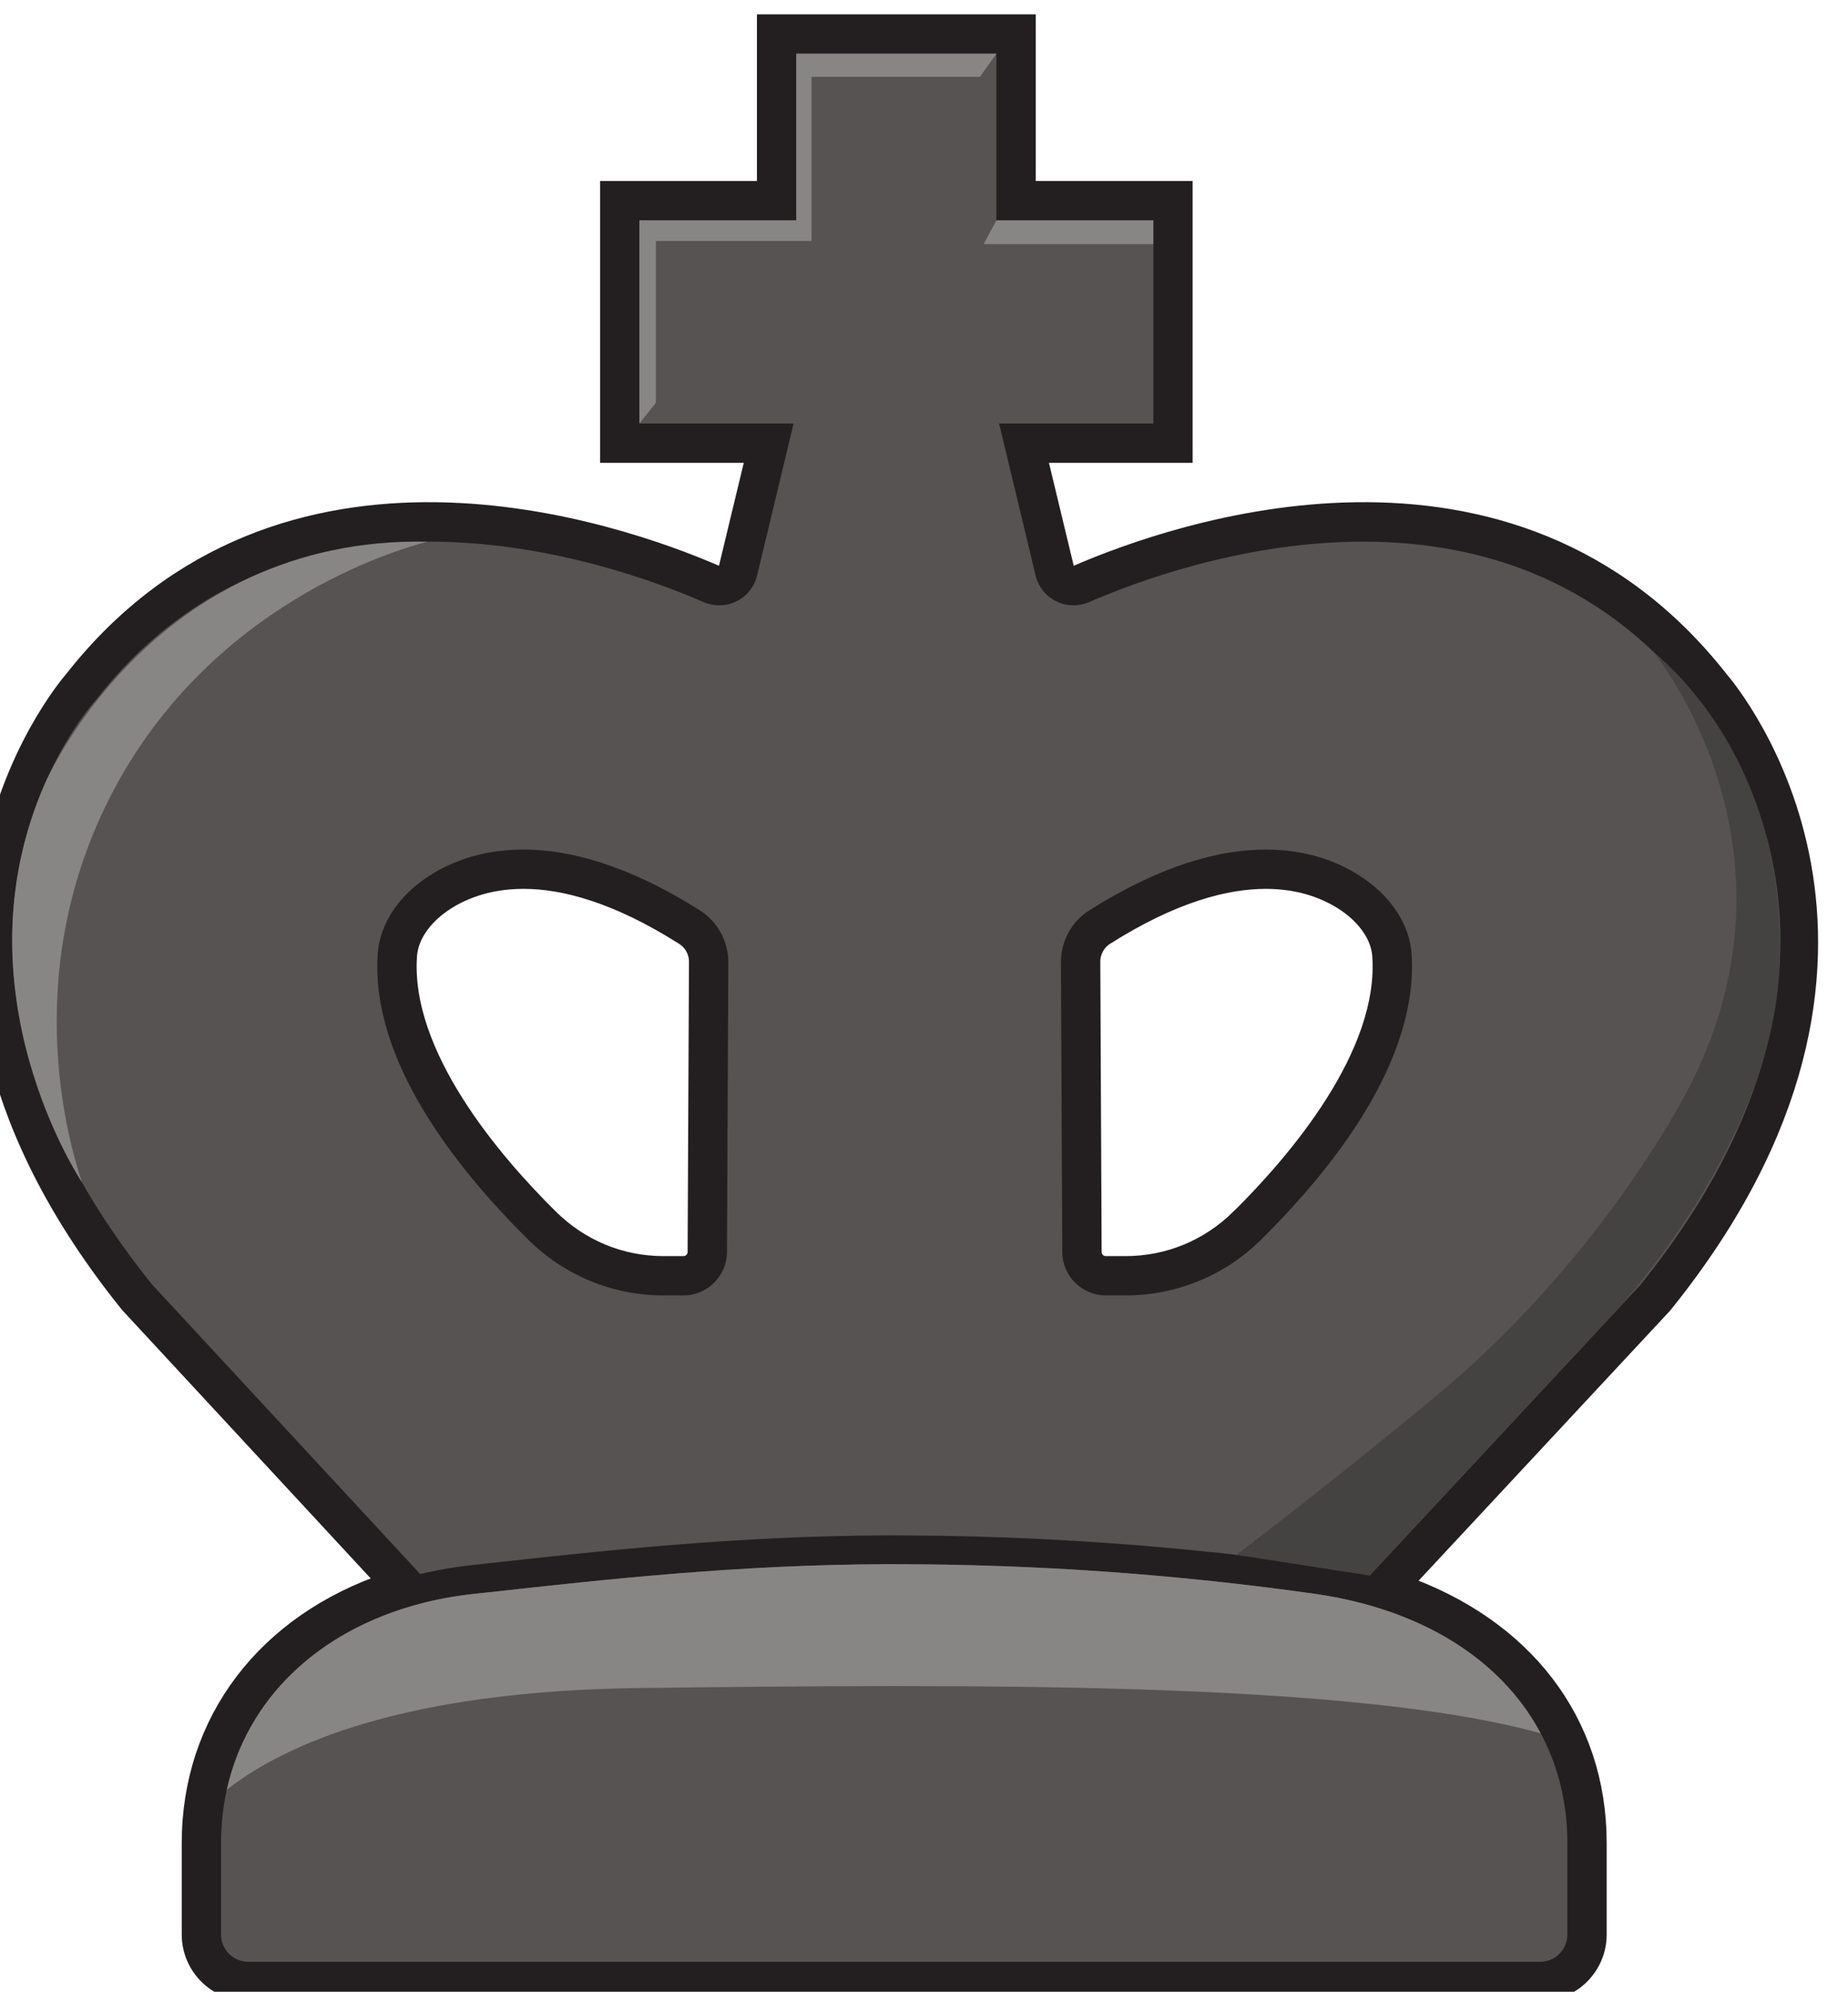 <?xml version="1.0" encoding="UTF-8" standalone="no"?>
<!-- Created with Inkscape (http://www.inkscape.org/) -->

<svg
   version="1.1"
   id="svg1"
   width="583.993"
   height="629.465"
   viewBox="0 0 583.993 629.465"
   xmlns="http://www.w3.org/2000/svg"
   xmlns:svg="http://www.w3.org/2000/svg">
  <defs
     id="defs1" />
  <g
     id="layer8"
     transform="translate(-3201.691,-318.48)">
    <path
       id="path49"
       d="m 25731.7,10670.4 c -0.2,-19.1 -15.7,-34.7 -34.9,-34.7 h -47.2 c -103.1,0 -200.2,40.2 -273.9,113.4 -133.2,131.6 -354.3,388.2 -336.9,626.4 3.2,45.6 33.5,91.7 83,126.1 39.7,27.4 103.6,56.8 194.8,56.8 96,0 222.6,-32.6 383.4,-134.6 21.7,-13.7 35.2,-38.3 34.9,-64.3 z m 4.8,811.4 c -346.7,219.6 -558.4,141.8 -653.7,75.9 -66.6,-46.3 -107.4,-110.8 -112.4,-177.2 -18.1,-252.3 184.3,-509.1 356.9,-680 86.7,-86 201.2,-133.2 322.3,-133.2 h 47.2 c 56.6,0 102.9,46.1 103.4,102.6 l 3.2,689.1 c 0.2,49.3 -25.4,96.3 -66.9,122.8"
       style="fill:#231f20;fill-opacity:1;fill-rule:nonzero;stroke:#231f20;stroke-width:50;stroke-dasharray:none;stroke-opacity:1"
       transform="matrix(0.133,0,0,-0.133,0,2133.333)" />
    <path
       id="path50"
       d="m 27021.6,10749.1 h -0.2 c -73.7,-73.2 -171.1,-113.4 -274.2,-113.4 h -46.9 c -19.2,0 -34.9,15.6 -34.9,34.7 l -3.2,689.1 c -0.3,26 13.2,50.6 34.6,64.3 161.1,102 287.7,134.6 383.7,134.6 91.2,0 154.9,-29.4 194.6,-56.8 49.5,-34.4 80,-80.5 83.2,-126.1 17.4,-238.2 -203.7,-494.8 -336.7,-626.4 z m 405.1,631.4 c -5,66.4 -46,130.9 -112.9,177.2 -95.1,65.9 -306.3,143.7 -653.5,-75.9 -41.5,-26.5 -66.8,-73.3 -66.6,-122.8 l 3.2,-689.1 c 0.3,-56.5 46.8,-102.6 103.4,-102.6 h 46.9 c 60.7,0 119.6,11.9 174.3,34.5 54.8,22.3 104.9,55.6 148.3,98.5 172.9,171.1 375,427.9 356.9,680.2"
       style="fill:#231f20;fill-opacity:1;fill-rule:nonzero;stroke:#231f20;stroke-width:50;stroke-dasharray:none;stroke-opacity:1"
       transform="matrix(0.133,0,0,-0.133,0,2133.333)" />
    <path
       id="path51"
       d="m 27971,10592.9 -643.7,-691.19 c -10,2.74 -20.8,4.79 -31,7.3 -6.9,1.6 -13.5,3.2 -20.3,4.56 -21.5,4.56 -43.1,8.44 -65.5,11.64 -42.4,6.15 -84.8,11.86 -127.3,17.1 -6.1,0.69 -12.3,1.37 -18.2,2.06 -37,4.56 -73.7,8.89 -110.6,12.77 -2.8,0.23 -5.3,0.46 -8,0.68 -211.2,22.13 -424.1,34.9 -636.2,38.33 -9.6,0 -19.2,0 -28.7,0.22 -27.6,0.23 -55.5,0.69 -83.3,0.69 h -21.2 c -352.4,-1.14 -669.2,-36.04 -948.9,-66.84 l -42.7,-4.79 c -21.6,-2.5 -43.1,-5.7 -63.8,-9.58 -6.9,-1.14 -13.5,-2.73 -20.1,-4.1 -10.3,-2.05 -20.5,-3.88 -30.3,-6.39 l -636.7,687.54 c -647.1,804 -153.7,1367.6 -132.5,1391.1 l 1.6,1.9 c 464.7,591.9 1220.8,324.8 1441.6,228.7 25.1,-10.7 53.6,-10 78,2.3 24.4,12.1 42.2,34.5 48.6,61.2 l 86.7,361 h -366.4 v 482.9 h 372.8 v 396 h 475.5 v -396 h 372.8 v -482.9 h -366.4 l 86.7,-361 c 6.4,-26.7 24.2,-49.1 48.6,-61.2 24.4,-12.3 52.9,-13 78,-2.3 220.8,96.1 977,363.2 1441.6,-228.7 l 1.6,-1.9 c 21.2,-23.5 514.6,-587.1 -132.3,-1391.1 z m -174,-1326.67 v -217.61 c 0,-35.81 -29,-64.78 -64.8,-64.78 h -3069.3 c -35.8,0 -64.8,28.97 -64.8,64.78 v 217.61 c 0,273.03 180.4,490.64 470.8,567.96 39,10.5 80.7,18.25 124.1,23.27 l 42.6,4.56 c 277.9,30.8 592.9,65.47 941.6,66.61 h 21 c 334.9,0 672,-23.95 1002.7,-70.94 44.7,-6.62 87.6,-15.74 128,-27.37 293.1,-84.17 468.1,-295.16 468.1,-564.09 z m 358.1,2762.77 c -495,629.3 -1290.4,349.4 -1522.4,248.6 -8.9,-3.9 -16.4,-1.4 -20,0.5 -3.7,1.8 -10.3,6.3 -12.6,15.9 l -66.6,276.7 h 348.1 v 619.7 h -372.7 v 396 h -612.5 v -396 h -372.7 v -619.7 h 348.1 l -66.6,-276.7 c -2.3,-9.6 -8.9,-14.1 -12.6,-15.9 -3.6,-1.9 -11.1,-4.4 -20,-0.5 -232.2,100.8 -1027.4,380.7 -1522.4,-248.6 -26.9,-31.3 -539.9,-646.2 131.7,-1479.9 l 615.8,-664.95 c -290.1,-97.4 -468,-329.61 -468,-617.92 v -217.61 c 0,-73.45 59.7,-133.21 133.2,-133.21 h 3069.3 c 73.4,0 133.2,59.76 133.2,133.21 v 217.61 c 0,284.67 -172.9,510.48 -465.6,612.9 l 622.1,668.07 1.6,1.9 c 671.5,833.7 158.5,1448.8 131.6,1479.9"
       style="fill:#231f20;fill-opacity:1;fill-rule:nonzero;stroke:#231f20;stroke-width:50;stroke-dasharray:none;stroke-opacity:1"
       transform="matrix(0.133,0,0,-0.133,0,2133.333)" />
    <path
       id="path52"
       d="m 27797,9266.23 v -217.61 c 0,-35.81 -29,-64.78 -64.8,-64.78 h -3069.3 c -35.8,0 -64.8,28.97 -64.8,64.78 v 217.61 c 0,273.03 180.4,490.64 470.8,567.96 39,10.5 80.7,18.25 124.1,23.27 l 42.6,4.56 c 277.9,30.8 592.9,65.47 941.6,66.61 h 21 c 334.9,0 672,-23.95 1002.7,-70.94 44.7,-6.62 87.6,-15.74 128,-27.37 293.1,-84.17 468.1,-295.16 468.1,-564.09"
       style="fill:#565352;fill-opacity:1;fill-rule:nonzero;stroke:none"
       transform="matrix(0.133,0,0,-0.133,0,2133.333)" />
    <path
       id="path53"
       d="m 27069.8,10700.3 c -43.4,-42.9 -93.5,-76.2 -148.3,-98.5 -54.7,-22.6 -113.6,-34.5 -174.3,-34.5 h -46.9 c -56.6,0 -103.1,46.1 -103.4,102.6 l -3.2,689.1 c -0.2,49.5 25.1,96.3 66.6,122.8 347.2,219.6 558.4,141.8 653.5,75.9 66.9,-46.3 107.9,-110.8 112.9,-177.2 18.1,-252.3 -184,-509.1 -356.9,-680.2 z m -1269.6,-30.4 c -0.5,-56.5 -46.8,-102.6 -103.4,-102.6 h -47.2 c -121.1,0 -235.6,47.2 -322.3,133.2 -172.6,170.9 -375,427.7 -356.9,680 5,66.4 45.8,130.9 112.4,177.2 95.3,65.9 307,143.7 653.7,-75.9 41.5,-26.5 67.1,-73.5 66.9,-122.8 z m 2303.1,1314.1 -1.6,1.9 c -464.6,591.9 -1220.8,324.8 -1441.6,228.7 -25.1,-10.7 -53.6,-10 -78,2.3 -24.4,12.1 -42.2,34.5 -48.6,61.2 l -86.7,361 h 366.4 v 482.9 h -372.8 v 396 h -475.5 v -396 h -372.8 v -482.9 h 366.4 l -86.7,-361 c -6.4,-26.7 -24.2,-49.1 -48.6,-61.2 -24.4,-12.3 -52.9,-13 -78,-2.3 -220.8,96.1 -976.9,363.2 -1441.6,-228.7 l -1.6,-1.9 c -21.2,-23.5 -514.6,-587.1 132.5,-1391.1 l 636.7,-687.54 c 9.8,2.51 20,4.34 30.3,6.39 6.6,1.37 13.2,2.96 20.1,4.1 20.7,3.88 42.2,7.08 63.8,9.58 l 42.7,4.79 c 279.7,30.8 596.5,65.7 948.9,66.84 h 21.2 c 27.8,0 55.7,-0.46 83.3,-0.69 9.5,-0.22 19.1,-0.22 28.7,-0.22 212.1,-3.43 425,-16.2 636.2,-38.33 2.7,-0.22 5.2,-0.45 8,-0.68 36.9,-3.88 73.6,-8.21 110.6,-12.77 5.9,-0.69 12.1,-1.37 18.2,-2.06 42.5,-5.24 84.9,-10.95 127.3,-17.1 22.4,-3.2 44,-7.08 65.5,-11.64 6.8,-1.36 13.4,-2.96 20.3,-4.56 10.2,-2.51 21,-4.56 31,-7.3 l 643.7,691.19 c 646.9,804 153.5,1367.6 132.3,1391.1"
       style="fill:#565352;fill-opacity:1;fill-rule:nonzero;stroke:none"
       transform="matrix(0.133,0,0,-0.133,0,2133.333)" />
    <path
       id="path54"
       d="m 25088.1,12358.4 c -70.5,-18.8 -523.4,-147.9 -757.1,-613.5 -215.2,-428.5 -88.9,-832.2 -63.3,-908.9 0,0 -305.6,454.7 -87.3,949.3 0,0 252.5,586.4 907.7,573.1"
       style="fill:#888685;fill-opacity:1;fill-rule:nonzero;stroke:none"
       transform="matrix(0.133,0,0,-0.133,0,2133.333)" />
    <path
       id="path55"
       d="m 25592.1,12639.1 39.2,49.3 v 384.4 h 369.8 v 390.2 h 400.2 l 39.1,55 h -475.5 v -396 h -372.8 v -482.9"
       style="fill:#888685;fill-opacity:1;fill-rule:nonzero;stroke:none"
       transform="matrix(0.133,0,0,-0.133,0,2133.333)" />
    <path
       id="path56"
       d="m 26440.4,13122 -30.3,-56.5 h 403.1 v 56.5 h -372.8"
       style="fill:#888685;fill-opacity:1;fill-rule:nonzero;stroke:none"
       transform="matrix(0.133,0,0,-0.133,0,2133.333)" />
    <path
       id="path57"
       d="m 28000.8,12097 c 0,0 401,-484.2 61.3,-1080 -142.1,-249.3 -347.6,-497.3 -570.7,-683.4 -239.4,-199.5 -480.6,-382.73 -480.6,-382.73 l 316.5,-49.16 570.2,612.19 c 0,0 376.6,393.4 402.3,816.9 26.3,431.6 -194.9,680.2 -299,766.2"
       style="fill:#454242;fill-opacity:1;fill-rule:nonzero;stroke:none"
       transform="matrix(0.133,0,0,-0.133,0,2133.333)" />
    <path
       id="path58"
       d="m 27733.5,9526.72 c -445.7,124.31 -1356.5,117.24 -2141.4,107.66 -562,-7.07 -842.8,-134.12 -980.3,-241.56 47,212.59 213.3,376.37 457.1,441.37 39,10.5 80.7,18.25 124.1,23.27 l 42.6,4.56 c 277.9,30.8 592.9,65.47 941.6,66.61 h 21 c 334.9,0 672,-23.95 1002.7,-70.94 44.7,-6.62 87.6,-15.74 128,-27.37 189.3,-54.29 329.4,-161.73 404.6,-303.6"
       style="fill:#888685;fill-opacity:1;fill-rule:nonzero;stroke:none"
       transform="matrix(0.133,0,0,-0.133,0,2133.333)" />
  </g>
</svg>
